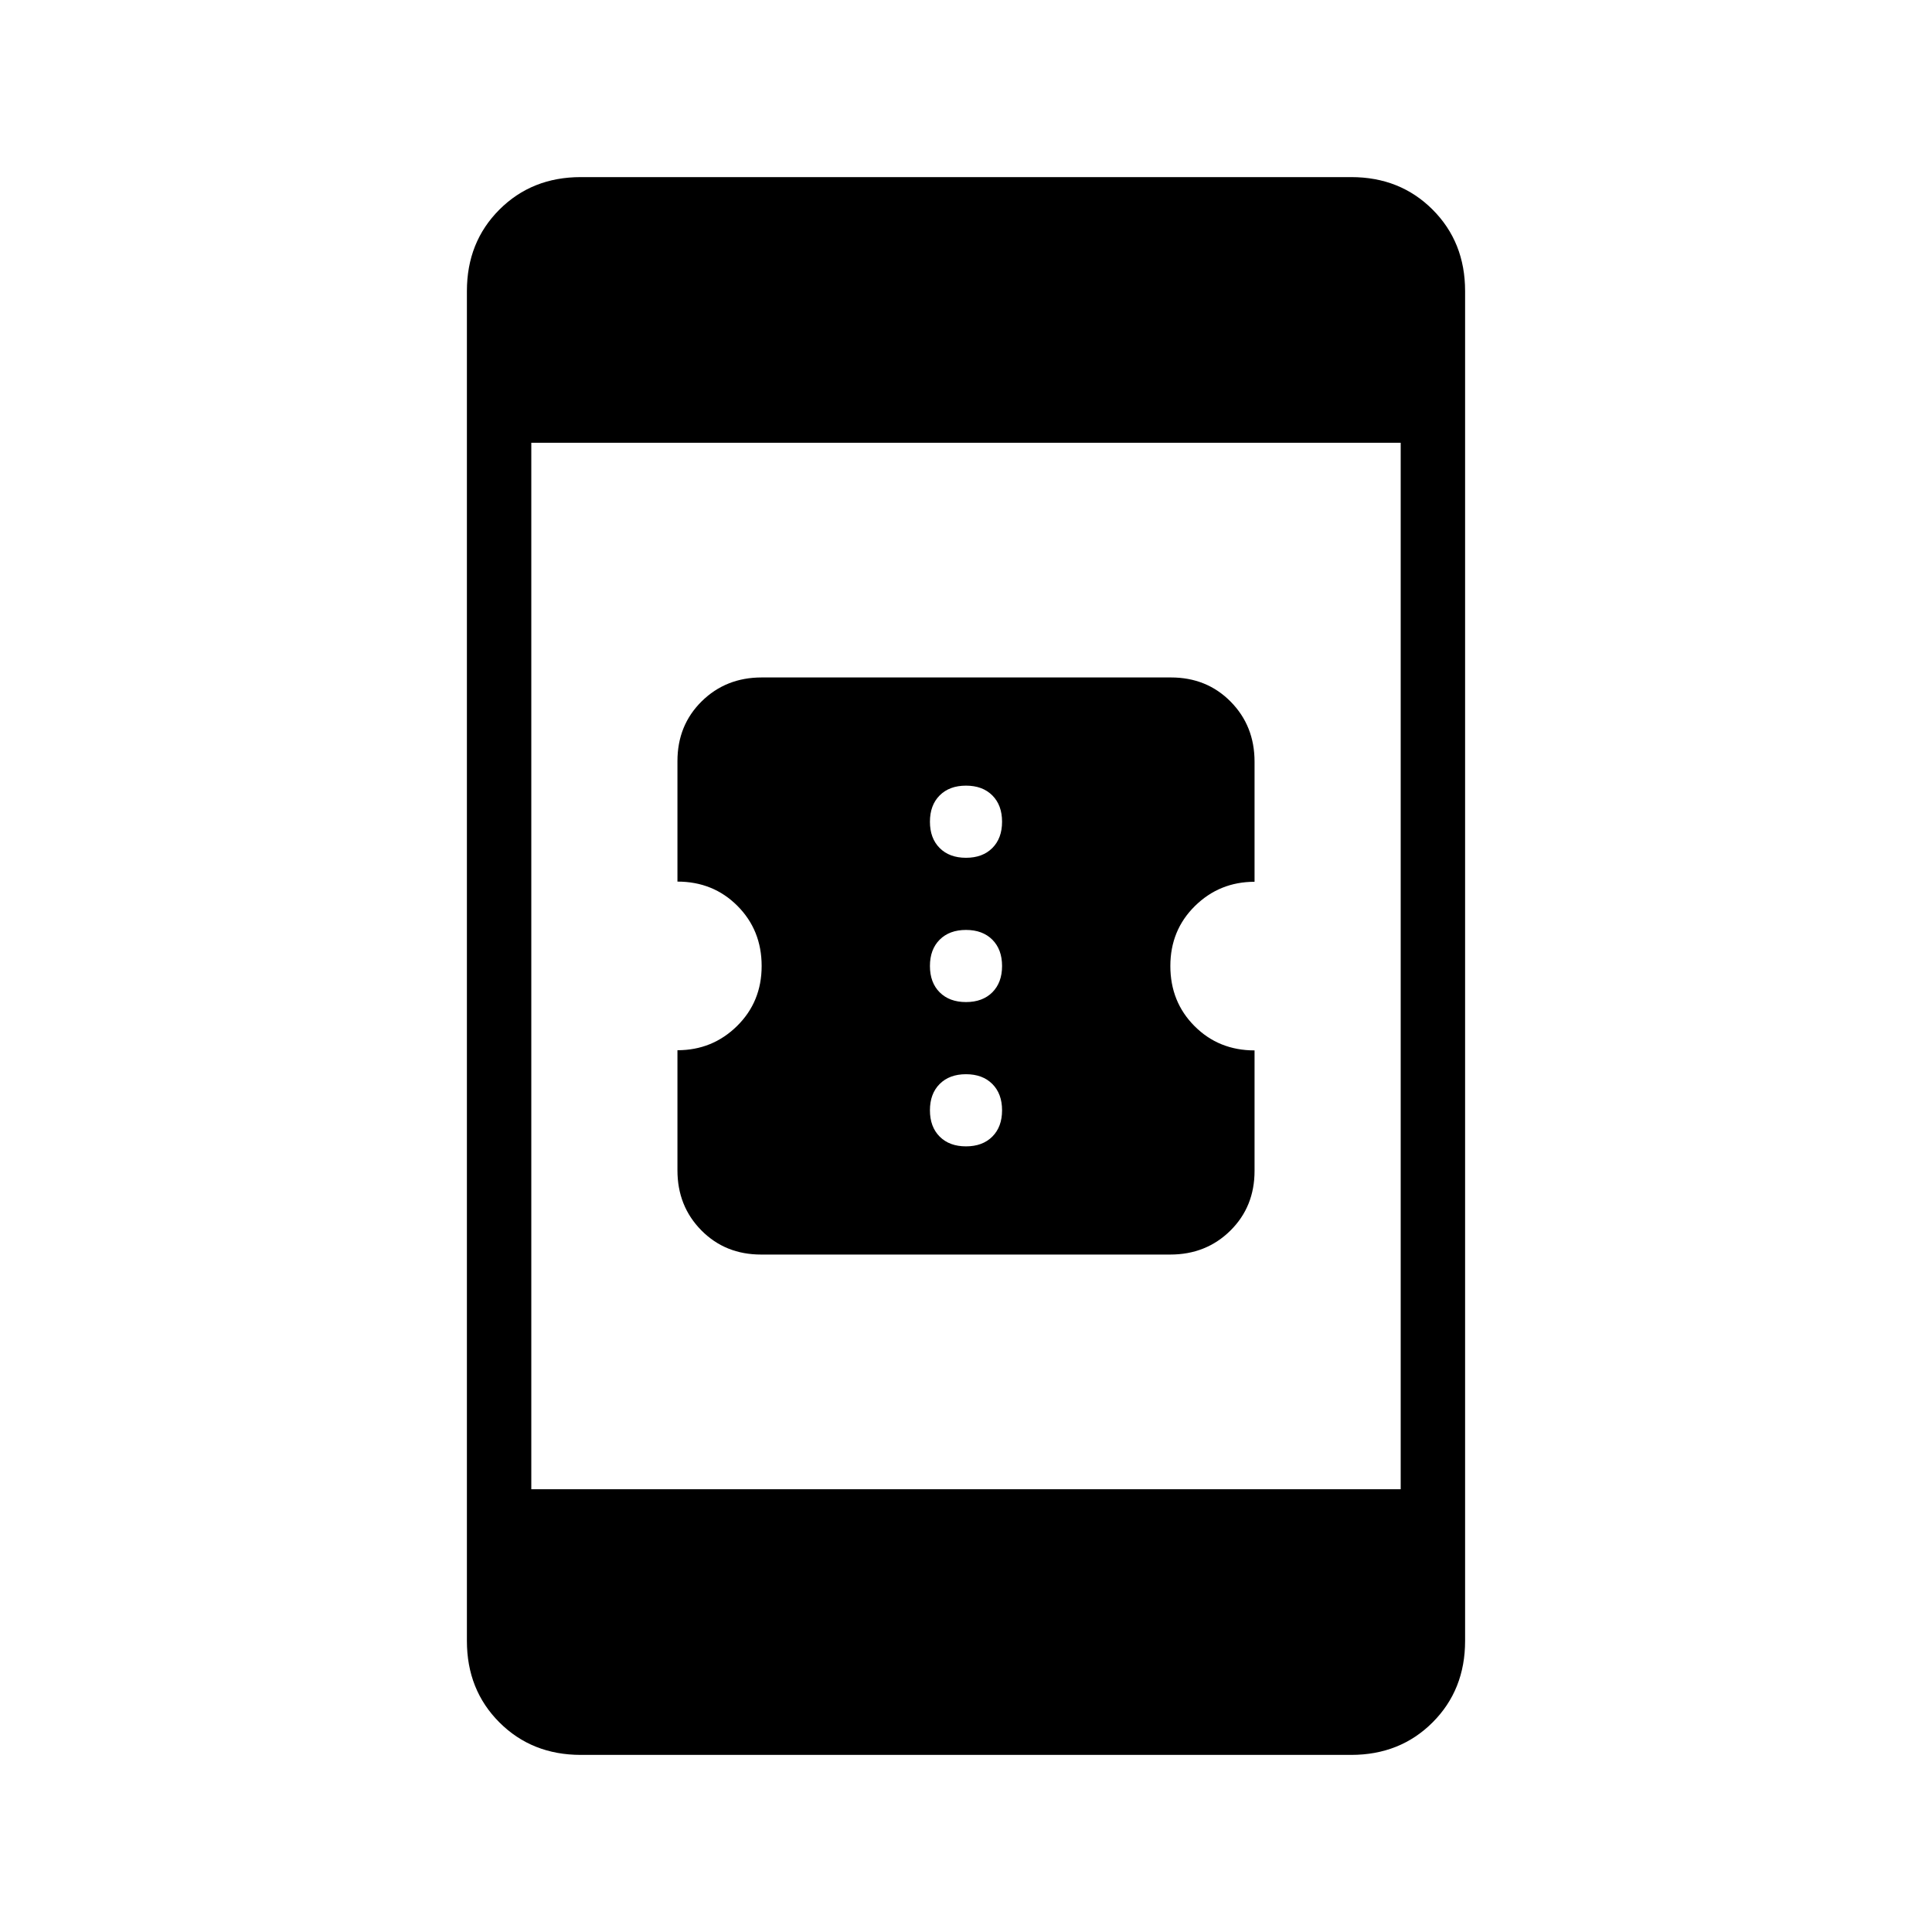 <svg xmlns="http://www.w3.org/2000/svg" height="20" viewBox="0 -960 960 960" width="20"><path d="M378.17-336.62q-17.8 0-29.68-12.03-11.87-12.03-11.87-29.81v-59.69q17.38 0 29.61-12.03 12.23-12.04 12.23-29.82 0-17.82-12.03-29.88-12.03-12.06-29.81-12.06v-59.87q0-17.82 12.04-29.7 12.04-11.87 29.84-11.87h203.33q17.8 0 29.68 12.03 11.87 12.03 11.87 29.81v59.69q-17.38 0-29.61 12.03-12.23 12.04-12.23 29.82 0 17.82 12.03 29.88 12.03 12.06 29.81 12.06v59.87q0 17.82-12.04 29.7-12.04 11.87-29.84 11.87H378.17ZM480-390.38q8.23 0 13.08-4.85 4.84-4.85 4.84-13.08t-4.84-13.07q-4.85-4.85-13.08-4.85t-13.08 4.85q-4.84 4.84-4.84 13.07t4.84 13.08q4.85 4.85 13.08 4.85Zm0-71.7q8.23 0 13.08-4.84 4.84-4.85 4.84-13.08t-4.84-13.08q-4.85-4.84-13.08-4.84t-13.08 4.84q-4.84 4.85-4.84 13.08t4.84 13.08q4.85 4.84 13.08 4.84Zm0-71.69q8.23 0 13.08-4.85 4.84-4.84 4.84-13.07t-4.84-13.08q-4.85-4.85-13.08-4.85t-13.08 4.85q-4.84 4.85-4.84 13.08t4.84 13.07q4.85 4.85 13.08 4.85ZM288.62-88q-24.32 0-40.47-16.15T232-144.62v-670.76q0-24.32 16.15-40.47T288.62-872h382.76q24.32 0 40.47 16.15T728-815.38v670.76q0 24.32-16.15 40.47T671.38-88H288.62ZM264-220h432v-520H264v520Z"/></svg>